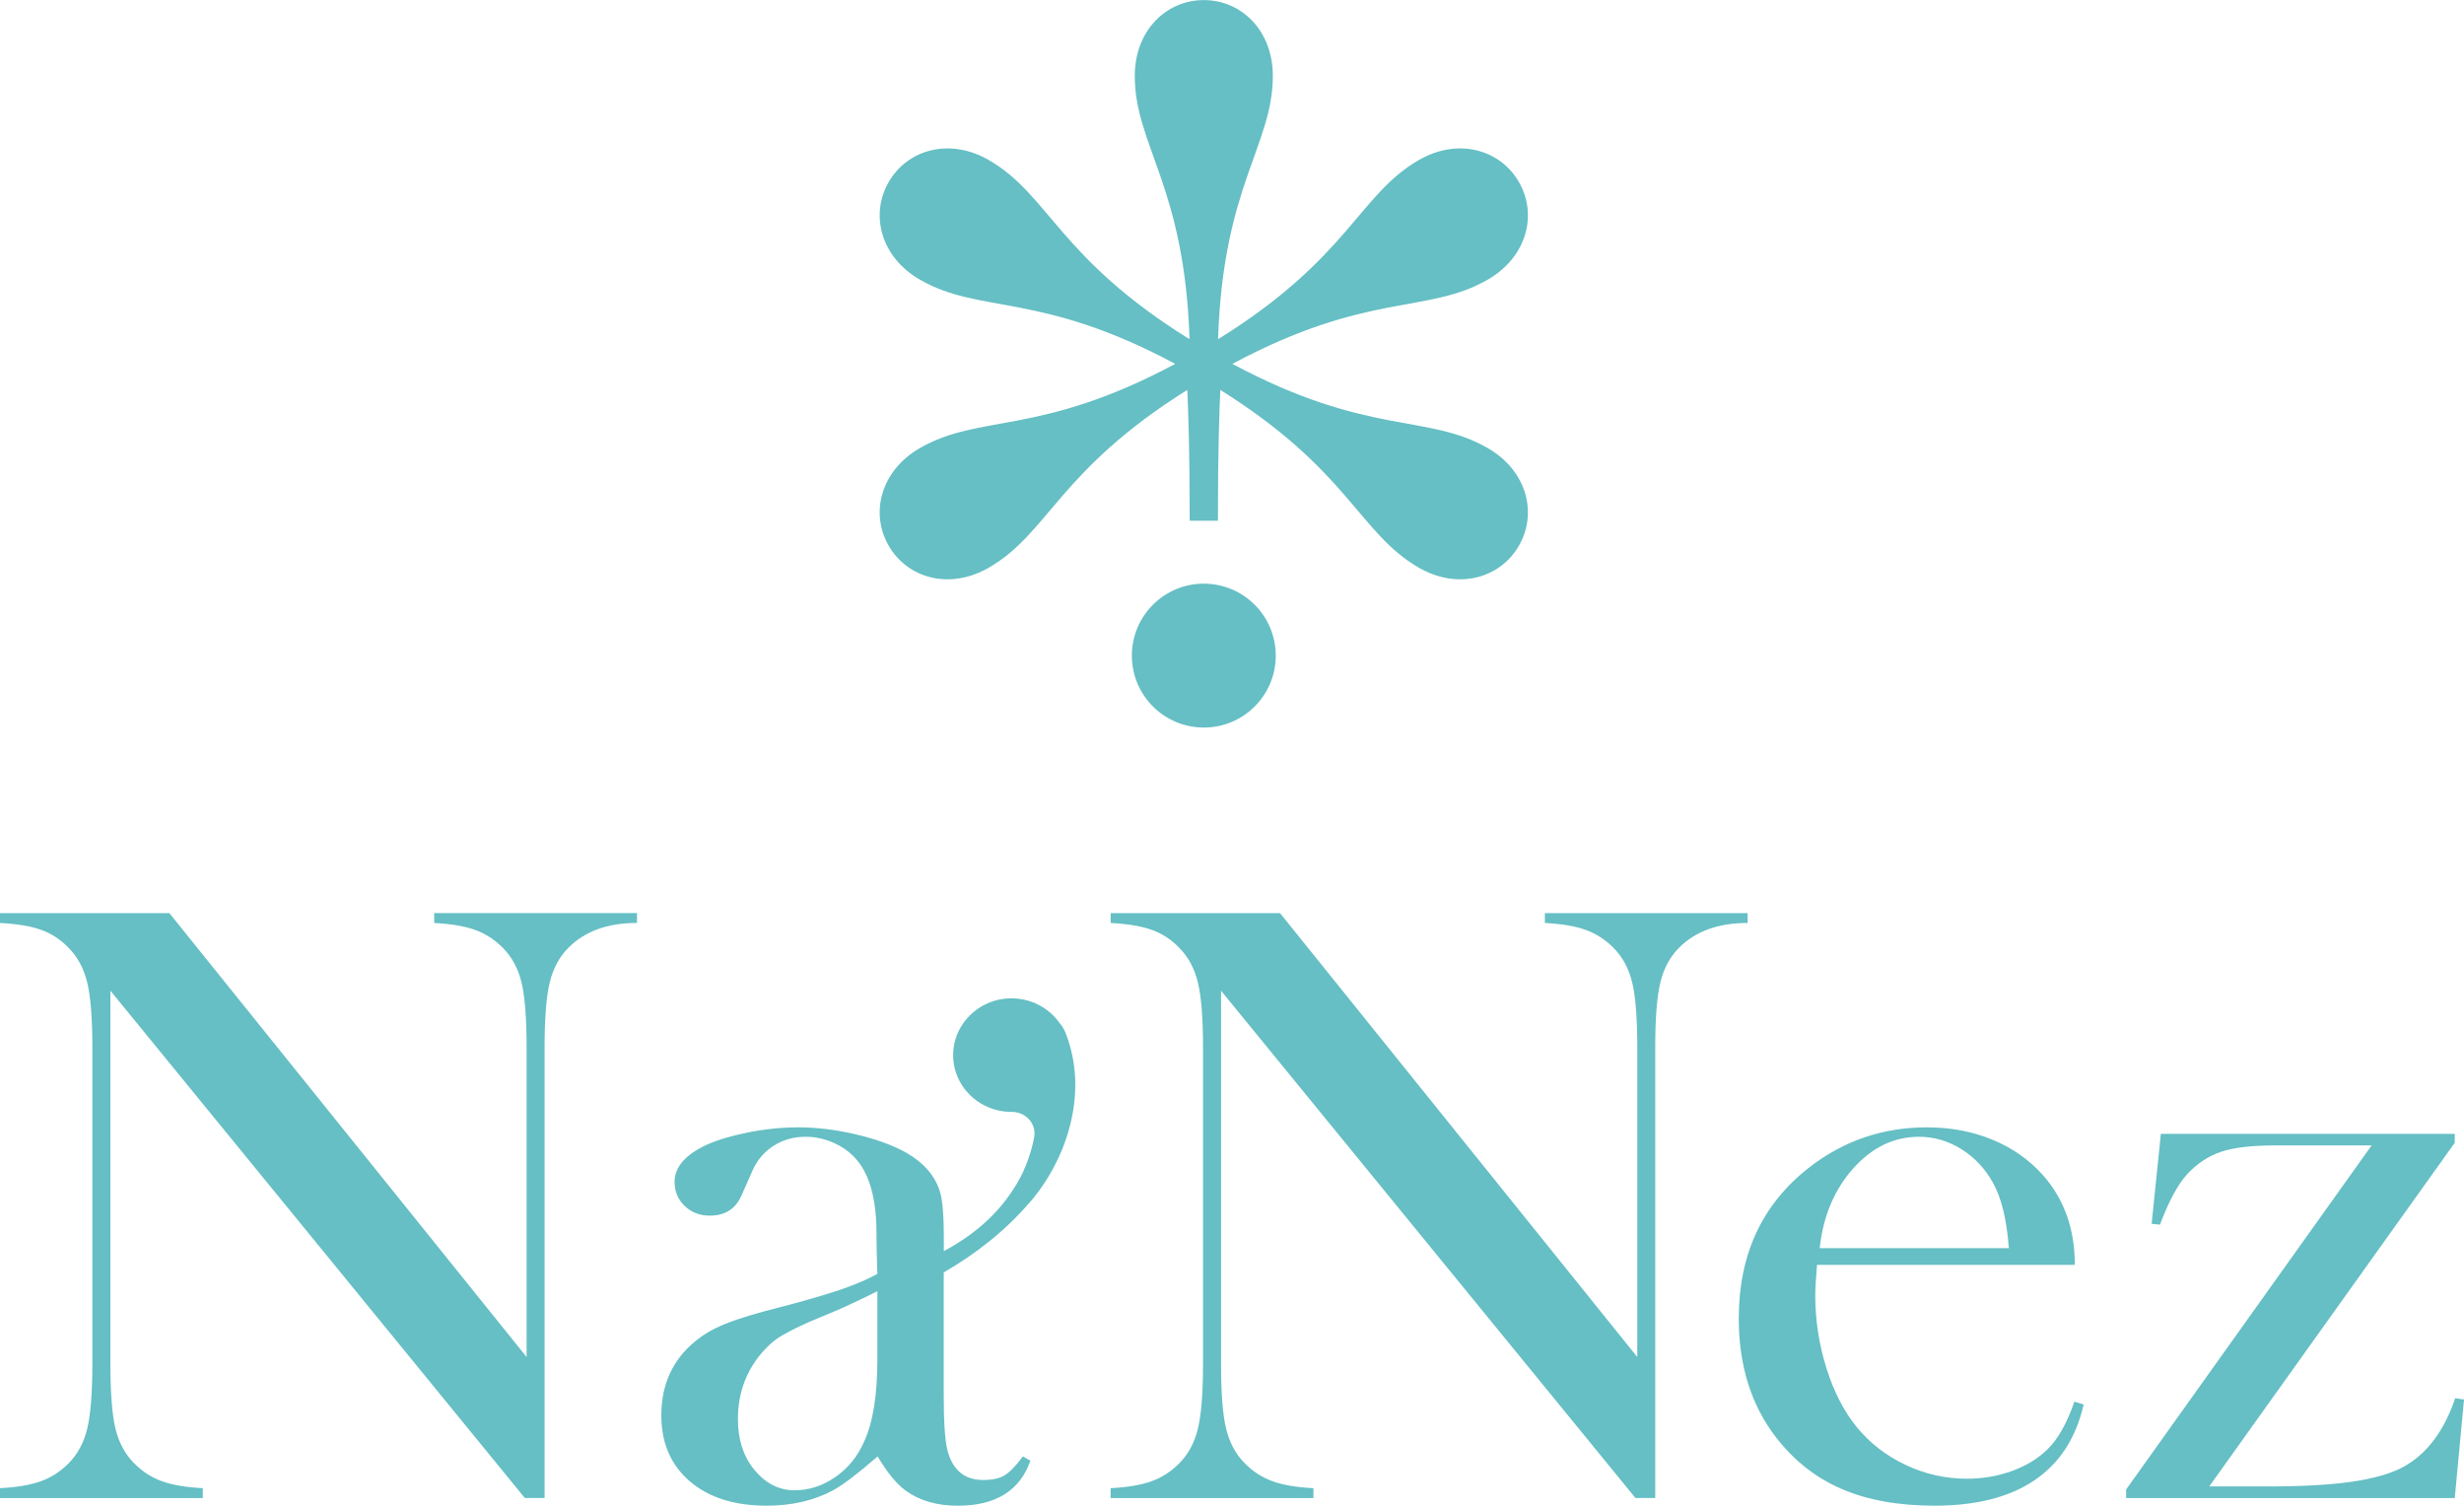 <?xml version="1.0" encoding="UTF-8"?>
<svg id="_레이어_1" data-name="레이어 1" xmlns="http://www.w3.org/2000/svg" viewBox="0 0 768.24 469.46">
  <defs>
    <style>
      .cls-1 {
        fill: #65bfc4;
      }
    </style>
  </defs>
  <path class="cls-1" d="M135.38,287.77c5.21,.27,9.44,.98,12.69,2.14,3.25,1.16,6.15,3.03,8.71,5.61,2.83,2.85,4.78,6.46,5.83,10.82,1.05,4.36,1.58,11.13,1.58,20.31v96.45L52.81,284.7H0v3.07c5.3,.27,9.58,.98,12.82,2.14,3.25,1.16,6.11,3.03,8.57,5.61,2.83,2.85,4.78,6.48,5.83,10.89,1.05,4.41,1.58,11.11,1.58,20.11v98.59c0,9.08-.53,15.83-1.58,20.24-1.05,4.41-3,8.04-5.83,10.89-2.56,2.58-5.47,4.45-8.71,5.61-3.25,1.16-7.48,1.87-12.69,2.14v3.07H63.23v-3.07c-5.21-.27-9.44-.98-12.69-2.14-3.25-1.16-6.15-3.03-8.71-5.61-2.84-2.85-4.78-6.46-5.83-10.82-1.05-4.36-1.58-11.13-1.58-20.31v-116.23l129.21,158.17h6.17v-140.54c0-8.99,.52-15.7,1.58-20.11,1.05-4.41,2.99-8.04,5.83-10.89,5.12-5.16,12.25-7.75,21.4-7.75v-3.07h-63.23v3.07Z"/>
  <path class="cls-1" d="M544.9,284.7h-63.23v3.07c5.21,.27,9.44,.98,12.69,2.14,3.24,1.16,6.15,3.03,8.71,5.61,2.83,2.85,4.78,6.46,5.83,10.82,1.05,4.36,1.58,11.13,1.58,20.31v96.45l-111.38-138.4h-52.81v3.07c5.3,.27,9.58,.98,12.82,2.14,3.24,1.16,6.1,3.03,8.57,5.61,2.83,2.85,4.78,6.48,5.83,10.89,1.05,4.41,1.58,11.11,1.58,20.11v98.59c0,9.08-.53,15.83-1.58,20.24-1.05,4.41-3,8.04-5.83,10.89-2.56,2.58-5.47,4.45-8.71,5.61-3.25,1.16-7.48,1.87-12.69,2.14v3.07h63.23v-3.07c-5.21-.27-9.44-.98-12.69-2.14-3.25-1.16-6.15-3.03-8.71-5.61-2.84-2.85-4.78-6.46-5.83-10.82-1.05-4.36-1.58-11.13-1.58-20.31v-116.23l129.21,158.17h6.17v-140.54c0-8.99,.52-15.7,1.58-20.11,1.05-4.41,2.99-8.04,5.83-10.89,5.12-5.16,12.25-7.75,21.4-7.75v-3.07Z"/>
  <path class="cls-1" d="M638.29,451.96c-2.92,2.85-6.59,5.08-11.01,6.68s-9.09,2.4-14.01,2.4c-6.65,0-13.01-1.42-19.07-4.27-6.06-2.85-11.14-6.77-15.24-11.76-4.01-4.9-7.18-11.04-9.5-18.44-2.32-7.39-3.49-14.96-3.49-22.71,0-1.96,.18-5.12,.55-9.49h80.38c0-11.22-3.34-20.57-10.01-28.05-4.3-4.81-9.56-8.48-15.77-11.02-6.22-2.54-12.99-3.81-20.3-3.81-13.72,0-25.92,4.14-36.62,12.42-14.72,11.4-22.08,27.12-22.08,47.16,0,14.69,3.89,27.08,11.66,37.14,5.58,7.21,12.39,12.56,20.44,16.03,8.04,3.47,17.69,5.21,28.94,5.21,12.98,0,23.39-2.65,31.2-7.95,7.82-5.3,12.91-13.16,15.29-23.58l-2.88-.93c-2.37,6.86-5.2,11.85-8.48,14.96Zm-60.5-87.64c5.87-6.59,12.72-9.89,20.55-9.89,4.64,0,9.01,1.27,13.11,3.81,4.1,2.54,7.37,5.99,9.83,10.35,2.73,4.81,4.41,11.67,5.05,20.57h-58.98c1.09-9.97,4.57-18.26,10.45-24.85Z"/>
  <path class="cls-1" d="M765.5,435.93c-3.48,10.33-8.92,17.5-16.33,21.51-3.84,2.05-9.14,3.56-15.91,4.54-6.77,.98-15.41,1.47-25.93,1.47h-18.52l76.54-107.14v-2.8h-91.62l-2.88,28.05,2.61,.27c2.65-7.12,5.44-12.34,8.37-15.63,3.11-3.38,6.65-5.74,10.63-7.08,3.98-1.34,9.62-2,16.94-2h30.04l-76.54,107.28v2.67h102.46l2.88-30.73-2.74-.4Z"/>
  <path class="cls-1" d="M321.06,374.91c11.9-13.82,18.46-34.73,11.09-53.05-.49-1.14-1.09-2.08-1.76-2.85-3.67-5.24-10.14-8.46-17.32-7.61-8.22,.98-14.85,7.52-15.77,15.53-1.23,10.69,7.33,19.74,18.06,19.74,.03,0,.06,0,.08,0,4.44-.02,7.8,3.74,6.99,7.99-1.16,6.05-3.55,11.88-6.68,16.43-5.29,8.17-12.85,14.39-21.48,18.99v-4.66c0-6.32-.37-10.82-1.1-13.49-1.47-5.25-5.18-9.53-11.13-12.82-4.12-2.22-9.25-4.05-15.39-5.48-6.14-1.42-12.04-2.14-17.72-2.14-5.04,0-10.19,.51-15.45,1.54-5.27,1.03-9.69,2.34-13.26,3.94-6.6,3.12-9.89,6.95-9.89,11.49,0,3.03,1.05,5.54,3.15,7.55,2.1,2,4.71,3.01,7.82,3.01,4.75,0,8.05-2.09,9.88-6.28l3.43-7.75c1.46-3.29,3.66-5.88,6.58-7.75,2.93-1.87,6.26-2.81,10.01-2.81,3.11,0,6.1,.67,8.98,2,2.88,1.34,5.23,3.12,7.06,5.34,4.02,4.81,6.04,12.42,6.04,22.85,0,4.9,.27,12.54,.27,12.54,0,0-5.38,3.22-15.88,6.35-9.79,2.92-11.28,3.19-19.24,5.3-6.77,1.82-11.93,3.62-15.5,5.39-3.57,1.77-6.72,4.14-9.47,7.11-4.85,5.37-7.27,12.02-7.27,19.97,0,8.62,2.95,15.47,8.86,20.55,5.91,5.08,13.9,7.62,23.97,7.62,7.87,0,14.79-1.6,20.74-4.81,3.11-1.69,7.74-5.21,13.87-10.55,3.02,5.08,5.95,8.64,8.79,10.69,4.3,3.12,9.71,4.68,16.21,4.68,11.8,0,19.34-4.68,22.63-14.03l-2.33-1.34c-2.2,2.94-4.09,4.9-5.69,5.88-1.6,.98-3.82,1.47-6.65,1.47-5.95,0-9.69-3.16-11.25-9.49-.73-3.03-1.1-8.73-1.1-17.1v-38.13c10.05-5.79,19.33-13.1,26.78-21.82Zm-47.5,48.86c0,11.31-1.41,19.95-4.24,25.92-2.01,4.54-4.99,8.17-8.96,10.89-3.96,2.72-8.18,4.07-12.65,4.07-5.11,0-9.32-2.42-12.65-6.54-3.33-4.12-4.99-9.34-4.99-15.66,0-7.38,2.14-13.84,6.43-19.4,2.1-2.68,4.57-5.09,7.35-6.68,3.05-1.75,6.63-3.56,13.6-6.37,7.45-3,16.1-7.43,16.1-7.43v21.22Z"/>
  <path class="cls-1" d="M370.94,162.35h8.79c0-22.6,.42-32.92,.74-40.78,40.12,25.1,43.2,44.63,61.89,55.42,12.2,7.04,25.34,3.34,31.21-6.83,5.87-10.17,2.51-23.4-9.69-30.44-18.79-10.85-37.36-3.63-79.64-26.27,42.28-22.64,60.85-15.43,79.64-26.27,12.2-7.04,15.56-20.27,9.69-30.44-5.87-10.17-19.01-13.87-31.21-6.83-18.79,10.85-21.8,30.55-62.58,55.85,1.53-47.95,17.07-60.43,17.07-82.12,0-14.08-9.77-23.61-21.52-23.61s-21.52,9.53-21.52,23.61c0,21.7,15.54,34.17,17.07,82.12-40.78-25.3-43.78-45-62.58-55.85-12.19-7.04-25.34-3.34-31.21,6.83-5.87,10.17-2.5,23.4,9.69,30.44,18.79,10.85,37.36,3.63,79.64,26.27-42.28,22.64-60.85,15.43-79.64,26.27-12.2,7.04-15.56,20.27-9.69,30.44,5.87,10.17,19.02,13.87,31.21,6.83,18.69-10.79,21.77-30.32,61.89-55.42,.32,7.86,.74,18.19,.74,40.78Z"/>
  <path class="cls-1" d="M352.9,204.41c0,12.39,10.04,22.43,22.43,22.43s22.43-10.04,22.43-22.43-10.04-22.43-22.43-22.43-22.43,10.04-22.43,22.43Z"/>
</svg>